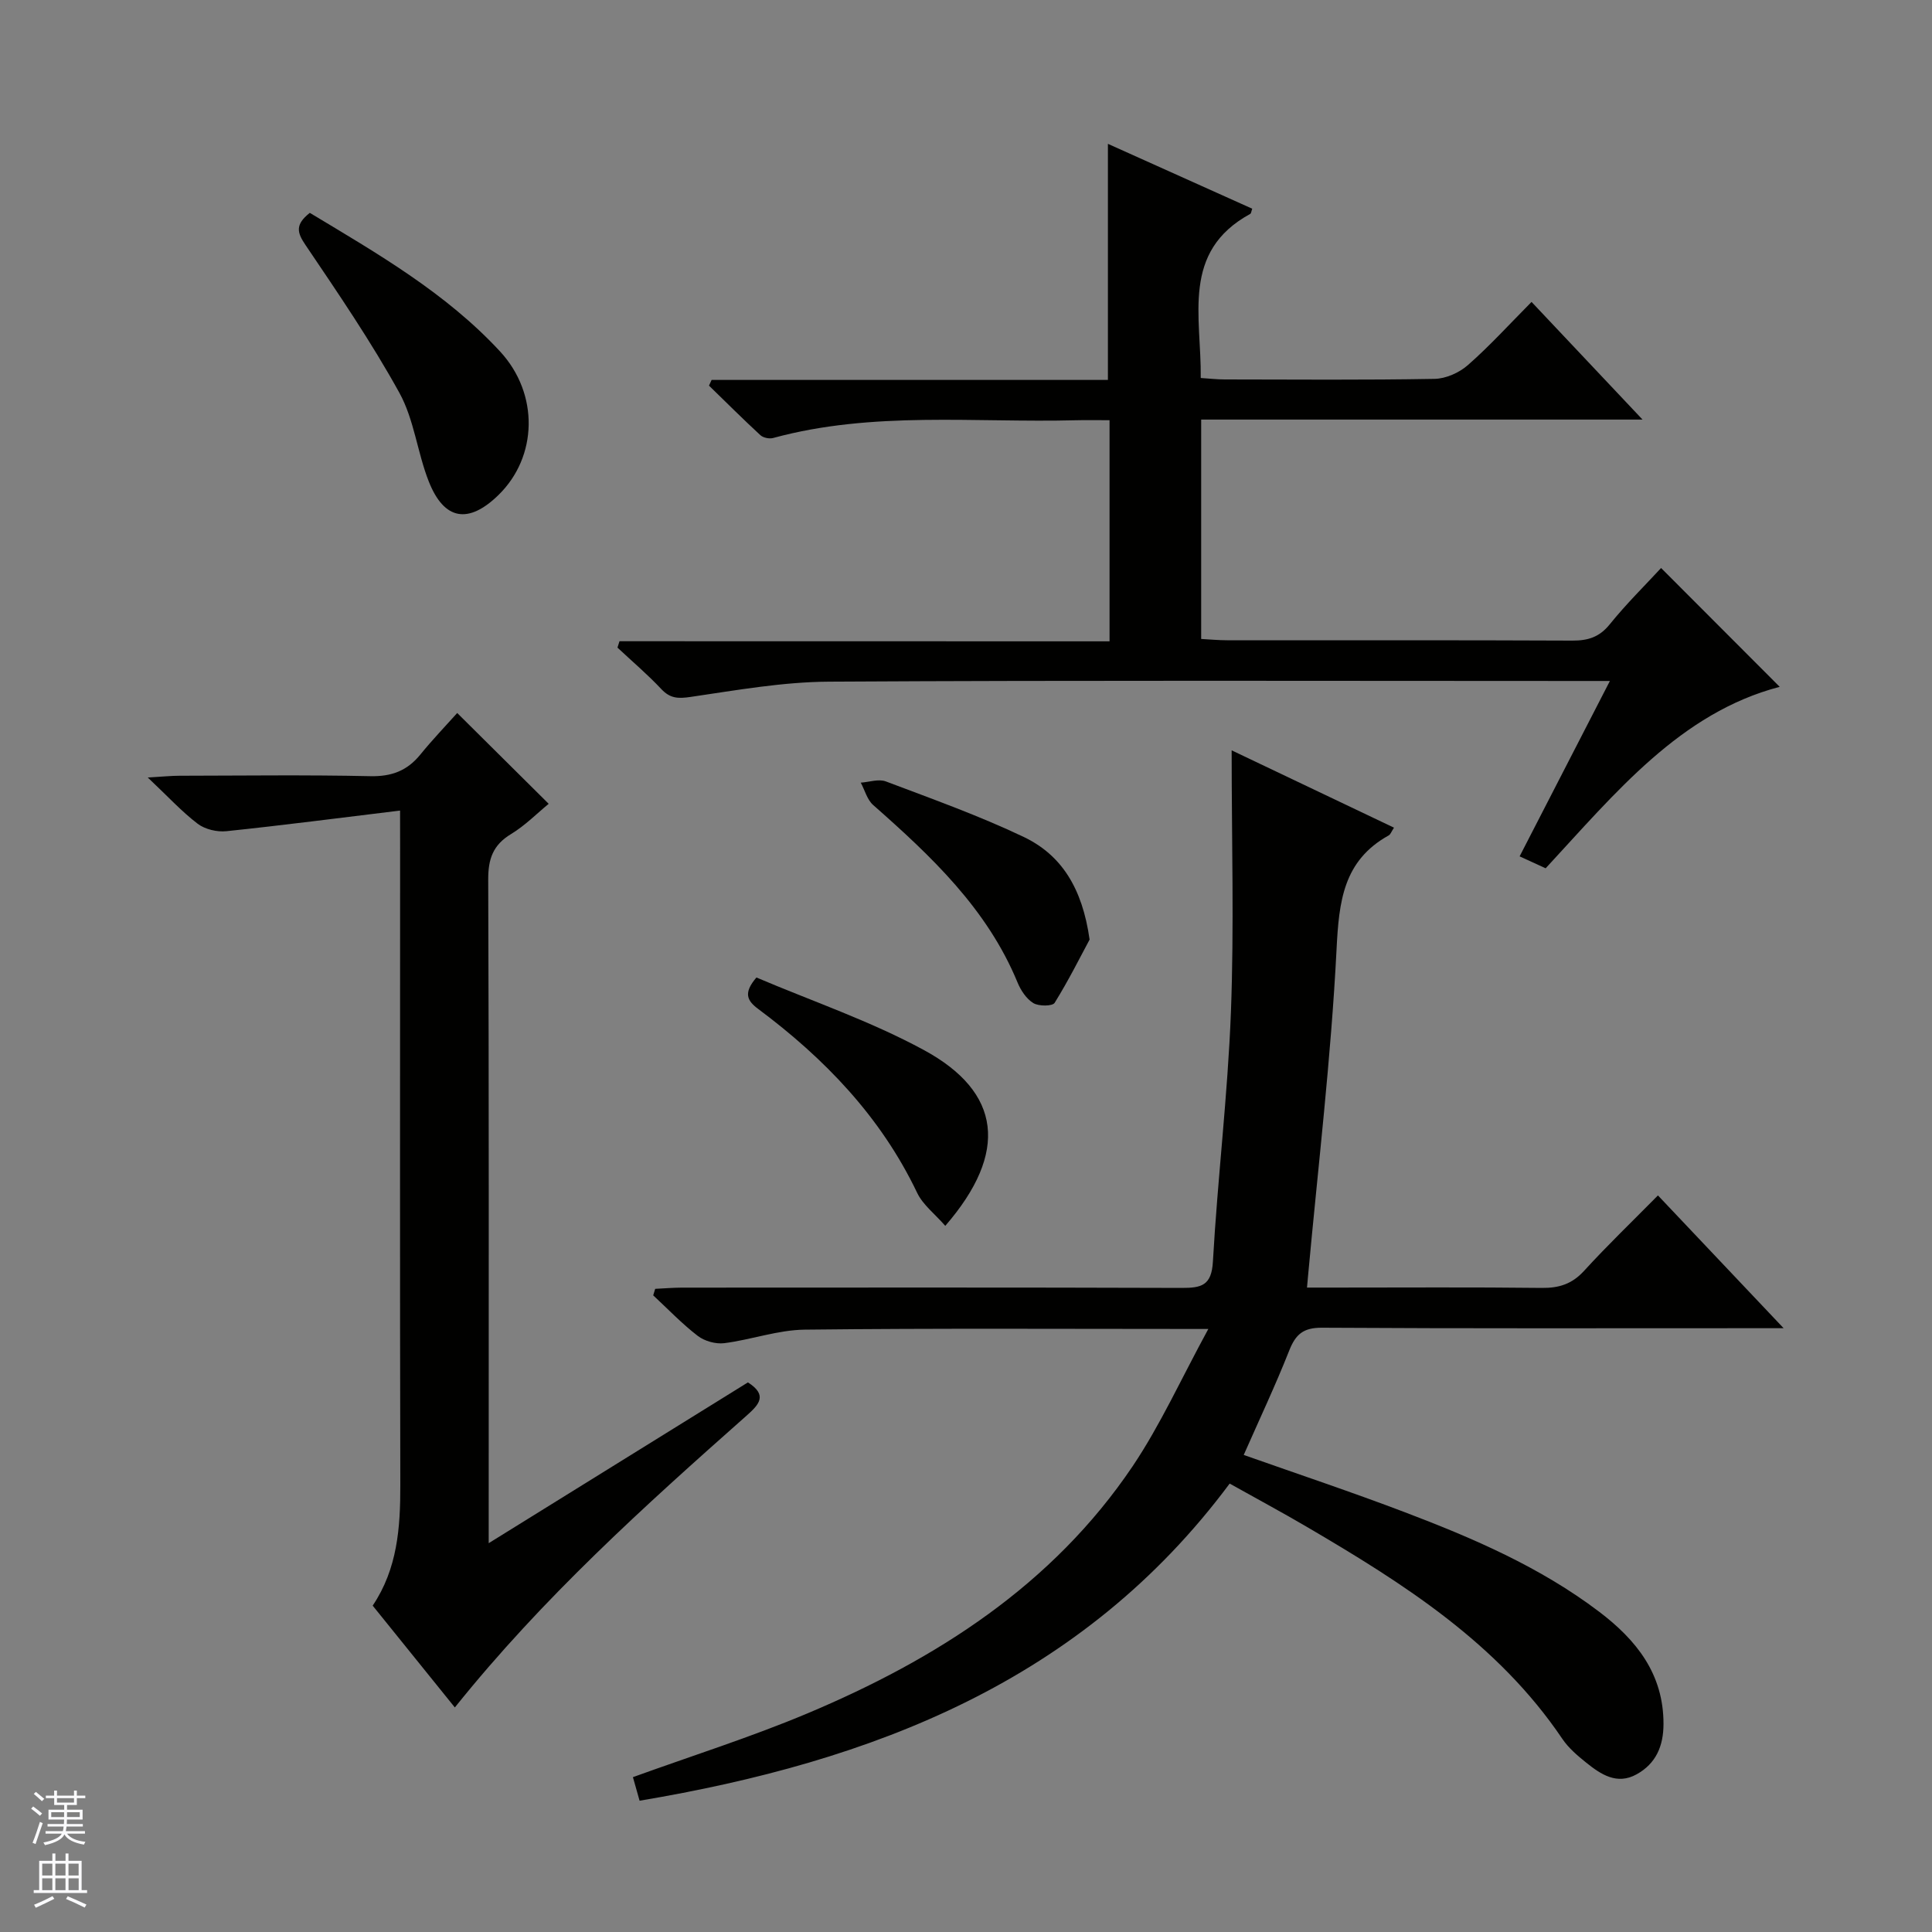 <svg enable-background="new 0 0 400 400" viewBox="0 0 400 400" xmlns="http://www.w3.org/2000/svg"><rect x="0" y="0" width="400" height="400" fill="#808080" stroke="none"/><g fill="#010100"><path d="m250.17 275.15c-29.26 0-56.41-.17-83.56.14-5.56.06-11.07 2.09-16.66 2.8-1.77.22-4.07-.42-5.49-1.51-3.28-2.52-6.17-5.56-9.22-8.39.14-.45.27-.9.41-1.35 1.83-.09 3.66-.24 5.5-.25 34.5-.01 68.99-.06 103.49.06 4.09.01 6.2-.47 6.48-5.45.97-17.25 3.07-34.44 3.73-51.69.67-17.61.15-35.27.15-54.16 12.12 5.77 22.79 10.86 33.61 16.01-.54.82-.71 1.39-1.09 1.6-9.43 5.23-10.3 13.69-10.8 23.57-1.14 22.54-3.83 45.01-5.89 67.5-.06.63-.11 1.25-.23 2.55h5.61c14.33 0 28.67-.1 43 .07 3.6.04 6.28-.82 8.77-3.55 4.82-5.28 9.98-10.23 15.28-15.6 8.6 9.08 16.86 17.82 26.02 27.49-3.07 0-4.83 0-6.59 0-29.66 0-59.33.08-88.99-.1-3.84-.02-5.44 1.34-6.77 4.7-2.86 7.24-6.19 14.29-9.43 21.64 11.24 3.97 22.36 7.68 33.3 11.84 14.16 5.38 28.06 11.36 40.26 20.6 7.73 5.86 13.37 12.89 13.35 23.27-.01 4.58-1.56 8.19-5.56 10.41-4.06 2.26-7.4.03-10.44-2.41-1.81-1.45-3.66-3.03-4.94-4.92-13.37-19.82-32.9-32.18-52.94-43.92-5.15-3.02-10.42-5.85-15.94-8.94-30.5 40.98-73.95 57.56-122.17 65.66-.49-1.72-.97-3.43-1.38-4.88 12.15-4.4 24.34-8.25 36.08-13.18 26.79-11.26 50.79-26.58 67.38-51.19 5.77-8.59 10.08-18.17 15.67-28.42z"/><path d="m229.72 132.78c0-15.65 0-30.42 0-45.78-2.48 0-4.76-.05-7.03.01-20.91.54-41.99-1.95-62.61 3.67-.79.22-2.07-.04-2.66-.59-3.62-3.34-7.1-6.82-10.63-10.25.18-.39.36-.79.54-1.18h82.05c0-16.55 0-32.43 0-48.88 10 4.49 19.94 8.96 29.88 13.43-.18.5-.21.96-.42 1.08-14.36 7.84-10.08 21.26-10.24 33.97 1.75.11 3.34.3 4.93.3 14.5.02 29 .14 43.49-.12 2.34-.04 5.1-1.28 6.89-2.85 4.49-3.94 8.53-8.39 13.18-13.08 7.54 8 14.87 15.76 22.98 24.36-31.07 0-61.09 0-91.38 0v45.42c1.86.1 3.62.27 5.38.27 23.83.02 47.66-.04 71.49.07 3.23.01 5.58-.72 7.72-3.37 3.44-4.26 7.37-8.13 10.63-11.66 8.19 8.21 16.36 16.39 24.56 24.6-20.57 5.38-33.96 21.91-48.46 37.57-1.59-.73-3.19-1.46-5.39-2.47 6.21-12.07 12.3-23.9 18.69-36.31-2.79 0-4.76 0-6.73 0-51.66 0-103.32-.16-154.98.14-9.55.06-19.12 1.77-28.61 3.16-2.58.38-4.23.34-6.08-1.63-2.84-3.03-6.03-5.73-9.07-8.58.14-.44.28-.88.42-1.32 33.77.02 67.53.02 101.46.02z"/><path d="m82.83 167.82c-12.61 1.53-24.27 3.05-35.96 4.27-1.94.2-4.41-.38-5.93-1.53-3.29-2.5-6.12-5.6-10.35-9.59 3.23-.18 4.9-.36 6.57-.36 13.17-.02 26.34-.2 39.49.09 4.42.1 7.65-1.12 10.38-4.48 2.5-3.08 5.27-5.96 7.63-8.6 6.7 6.65 12.68 12.59 18.94 18.8-2.4 1.97-4.87 4.49-7.79 6.26-3.76 2.27-4.75 5.17-4.73 9.45.16 43.66.1 87.33.1 130.99v6.38c18.45-11.44 36.04-22.36 53.67-33.29 4.1 2.61 2.35 4.55-.22 6.83-21.2 18.77-42.23 37.72-60.46 60.47-5.71-7.08-11.29-14-17.01-21.08 5.13-7.64 5.74-16.16 5.72-24.93-.1-44-.04-87.99-.04-131.99-.01-1.97-.01-3.93-.01-7.69z"/><path d="m64.14 44.07c14 8.42 28.17 16.57 39.38 28.68 8.15 8.81 7.78 21.84-.31 29.73-6.21 6.06-11.25 5.26-14.43-2.78-2.37-5.99-3.03-12.81-6.08-18.35-5.83-10.57-12.67-20.59-19.44-30.61-1.74-2.56-2.23-4.21.88-6.67z"/><path d="m195.71 253.8c-2.15-2.47-4.64-4.35-5.83-6.85-7.51-15.73-19.16-27.81-32.92-38.07-2.28-1.7-3.11-3.28-.35-6.5 11.41 4.86 23.54 8.98 34.65 15.01 16.07 8.71 17.63 21.19 4.45 36.41z"/><path d="m225.59 194.53c-1.88 3.49-4.34 8.43-7.24 13.1-.45.72-3.3.73-4.41.05-1.44-.88-2.6-2.64-3.27-4.27-6.29-15.26-17.88-26.15-29.9-36.75-1.24-1.1-1.72-3.06-2.56-4.62 1.75-.12 3.72-.82 5.21-.25 9.6 3.63 19.3 7.09 28.55 11.5 7.74 3.71 12.11 10.5 13.62 21.24z"/></g><path d="m6.45 374.46.42-.45c.65.47 1.27.95 1.85 1.44l-.45.49c-.66-.56-1.26-1.06-1.83-1.48m.93 7.33-.63-.26c.55-1.36 1.05-2.8 1.52-4.33.19.1.38.19.59.27-.46 1.29-.95 2.73-1.48 4.32m-.38-10.38.44-.42c.43.34 1.01.82 1.74 1.44l-.49.49c-.53-.51-1.09-1.01-1.69-1.51m2.5.35h1.72v-1.04h.59v1.04h3.52v-1.04h.59v1.04h1.75v.53h-1.75v1.42h-2.03v.97h3.22v2.03h-3.24c0 .35-.01.66-.03.93h3.32v.53h-3.37c-.03.27-.08.58-.15.94h3.96v.53h-3.71c.67.92 1.93 1.48 3.79 1.68-.13.24-.23.44-.29.59-2.13-.38-3.48-1.08-4.04-2.12-.43.97-1.77 1.72-4.03 2.23-.09-.19-.2-.37-.33-.55 2.1-.42 3.37-1.03 3.81-1.83h-3.36v-.53h3.58c.08-.29.13-.61.16-.94h-3.33v-.53h3.39c.02-.27.04-.58.04-.93h-3.23v-2.03h3.25v-.97h-2.07v-1.42h-1.73zm1.12 3.44v1h2.65c.01-.3.02-.44.01-.4v-.25-.35zm1.19-2h3.52v-.91h-3.52zm4.71 2h-2.63v.59c0 .15-.01.28-.01.4h2.64z" fill="#fafafc"/><path d="m13.55 383.74h.63v1.52h2.72v6.07h1.13v.6h-11.05v-.6h1.13v-6.07h2.73v-1.52h.63v1.52h2.1v-1.52zm-2.68 8.83.38.56c-1.24.63-2.53 1.25-3.85 1.85-.1-.21-.21-.42-.34-.63 1.36-.55 2.63-1.15 3.81-1.78m-2.13-4.27h2.1v-2.45h-2.1zm0 3.04h2.1v-2.46h-2.1zm2.72-3.04h2.1v-2.45h-2.1zm0 3.04h2.1v-2.46h-2.1zm6.07 3.6c-1.41-.71-2.7-1.3-3.86-1.78l.35-.56c1.45.62 2.75 1.19 3.88 1.72zm-1.25-9.09h-2.1v2.45h2.1zm-2.09 5.49h2.1v-2.46h-2.1z" fill="#fafafc"/></svg>